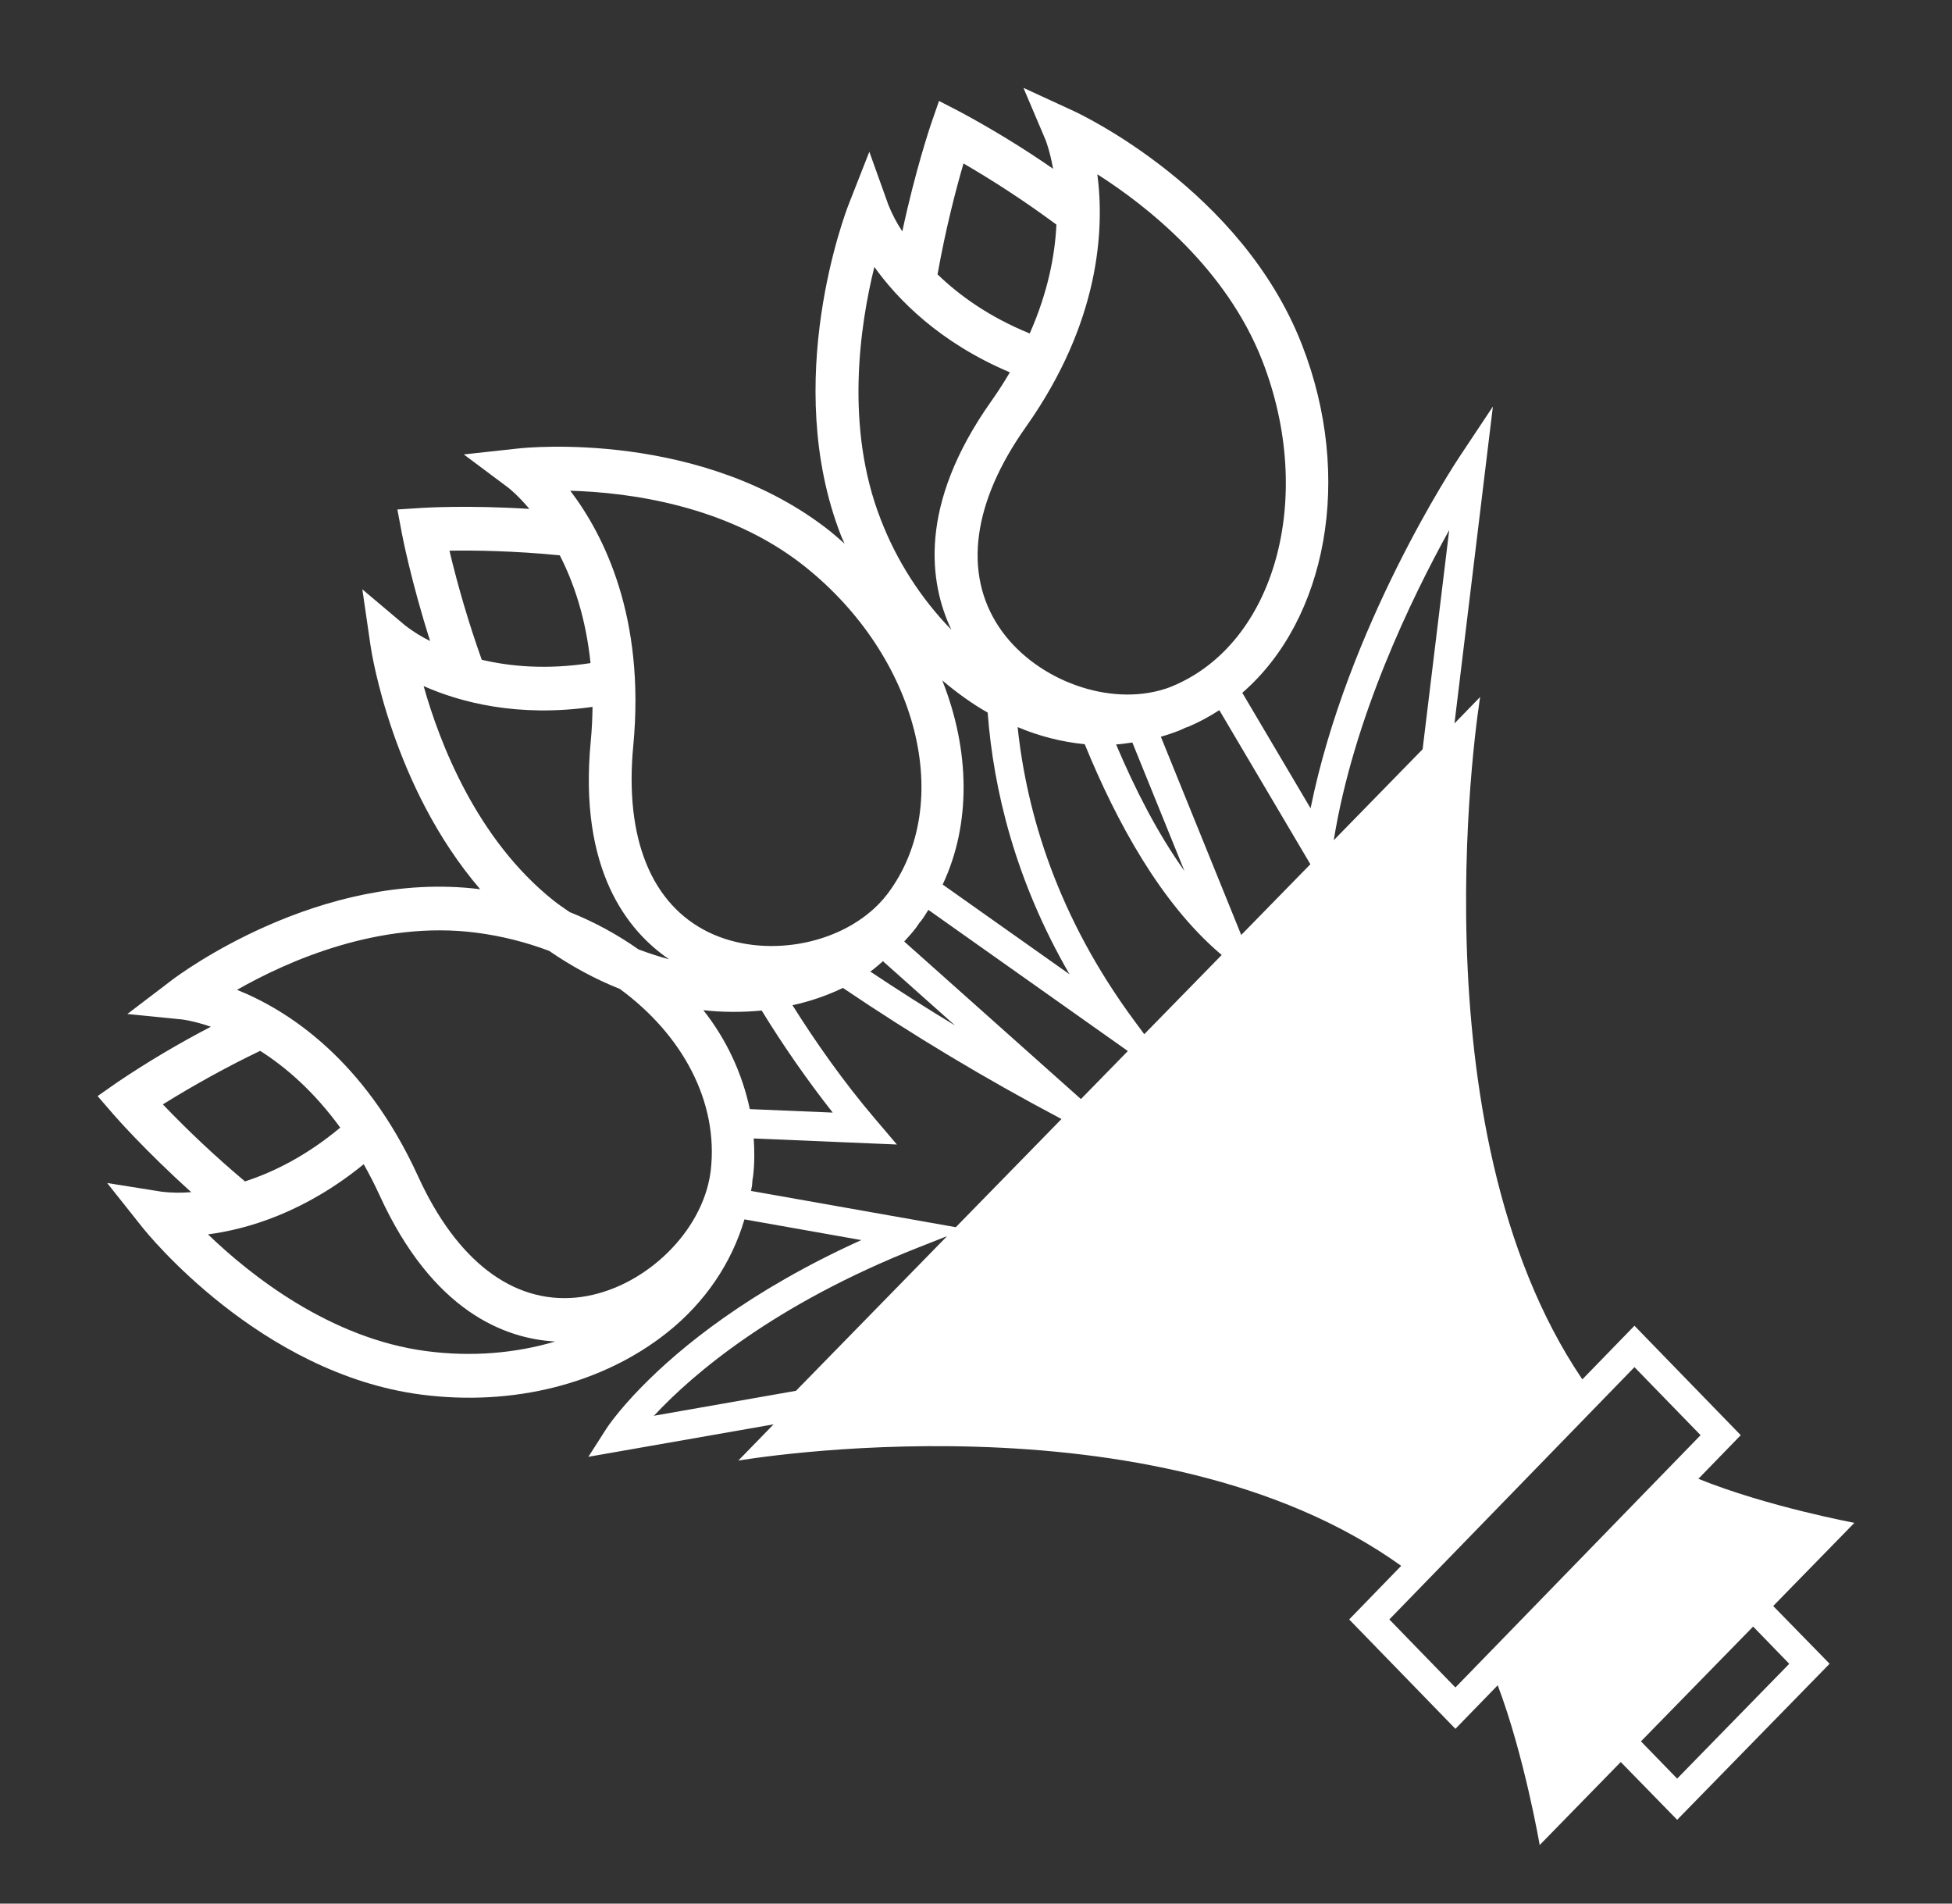 <svg width="40" height="39" viewBox="0 0 40 39" fill="none" xmlns="http://www.w3.org/2000/svg">
<rect x="0" y="0" width="40" height="39" fill="#333333" stroke="none"/>
<path d="M30.592 8.329L29.913 9.35C29.812 9.5 27.61 12.842 26.856 16.56L25.457 14.194C27.178 12.701 27.747 9.791 26.677 7.056C25.441 3.892 22.146 2.341 22.005 2.276L20.972 1.8L21.424 2.864C21.427 2.871 21.513 3.087 21.58 3.458C20.971 3.036 20.338 2.649 19.685 2.297L19.242 2.068L19.076 2.548C19.061 2.594 18.758 3.485 18.49 4.741C18.378 4.572 18.283 4.392 18.207 4.204L17.814 3.109L17.389 4.192C17.332 4.338 15.999 7.811 17.235 10.976C17.257 11.031 17.284 11.084 17.307 11.138C17.213 11.056 17.122 10.973 17.023 10.893C14.394 8.803 10.783 9.17 10.632 9.187L9.504 9.31L10.419 9.994C10.425 9.999 10.607 10.14 10.848 10.426C9.6 10.347 8.686 10.402 8.639 10.406L8.143 10.438L8.237 10.938C8.246 10.985 8.425 11.91 8.814 13.133C8.634 13.044 8.464 12.938 8.305 12.816L7.425 12.074L7.593 13.228C7.612 13.363 8.038 16.12 9.84 18.218C6.549 17.804 3.64 19.988 3.519 20.082L2.61 20.774L3.738 20.887C3.745 20.888 3.971 20.915 4.321 21.035C3.663 21.377 3.025 21.755 2.41 22.169L2 22.456L2.329 22.836C2.36 22.872 2.975 23.575 3.919 24.424C3.72 24.441 3.52 24.439 3.321 24.416L2.196 24.237L2.915 25.142C3.012 25.265 5.332 28.143 8.634 28.572C10.515 28.816 12.349 28.352 13.672 27.3C14.455 26.677 14.994 25.869 15.255 24.982L17.649 25.406C15.361 26.442 13.948 27.595 13.14 28.422C12.648 28.925 12.433 29.258 12.424 29.272L12.057 29.846L15.852 29.181L15.129 29.924C15.129 29.924 23.65 28.449 28.713 32.08L27.647 33.178L29.824 35.419L30.691 34.527C31.237 35.969 31.551 37.8 31.551 37.8L33.212 36.099L34.368 37.283L37.492 34.086L36.336 32.903L38 31.199C38 31.199 36.21 30.866 34.803 30.297L35.671 29.403L33.493 27.161L32.425 28.26C28.896 23.049 30.331 14.279 30.331 14.279L29.805 14.821L30.592 8.329ZM19.744 3.349C20.401 3.731 21.037 4.149 21.648 4.602C21.618 5.226 21.475 5.986 21.101 6.832C20.263 6.491 19.652 6.047 19.212 5.621C19.381 4.669 19.599 3.844 19.744 3.349ZM22.487 3.571C23.489 4.209 25.123 5.487 25.866 7.388C26.96 10.191 26.133 13.183 24.022 14.059C23.938 14.094 23.851 14.123 23.763 14.146L23.762 14.146C22.61 14.454 21.163 13.883 20.472 12.847C19.735 11.743 19.93 10.287 21.024 8.745C22.543 6.595 22.633 4.694 22.487 3.571ZM23.204 15.212L24.271 17.843C23.72 17.072 23.258 16.166 22.871 15.252C22.983 15.245 23.093 15.227 23.204 15.212ZM18.048 10.642C17.306 8.744 17.625 6.649 17.917 5.469C18.399 6.142 19.261 7.023 20.694 7.628C20.58 7.822 20.455 8.018 20.313 8.219C18.799 10.358 19.046 11.956 19.495 12.902C18.865 12.253 18.373 11.485 18.048 10.642ZM20.239 14.599C20.359 16.18 20.804 18.038 21.916 19.96L19.317 18.122C19.905 16.875 19.875 15.368 19.309 13.94C19.604 14.189 19.913 14.414 20.239 14.599ZM23.112 21.533L22.15 22.517L18.529 19.289C18.614 19.195 18.699 19.103 18.775 19.002L18.841 18.905C18.854 18.889 18.87 18.873 18.882 18.857C18.934 18.788 18.976 18.713 19.024 18.641L23.112 21.533ZM11.686 10.054C12.866 10.087 14.906 10.345 16.486 11.601C18.814 13.453 19.578 16.463 18.189 18.31C18.133 18.384 18.072 18.454 18.008 18.52C17.166 19.383 15.636 19.637 14.526 19.102C13.346 18.531 12.795 17.172 12.977 15.277C13.228 12.635 12.366 10.947 11.686 10.054ZM19.57 21.009C18.984 20.654 18.405 20.286 17.834 19.905C17.932 19.837 18.019 19.755 18.111 19.678L18.095 19.694L19.57 21.009ZM9.21 11.282C9.71 11.273 10.536 11.285 11.471 11.377C11.755 11.931 12.006 12.662 12.101 13.585C11.209 13.723 10.462 13.656 9.872 13.517C9.611 12.784 9.39 12.038 9.21 11.282ZM8.681 14.056C9.427 14.387 10.608 14.701 12.142 14.482C12.139 14.71 12.129 14.944 12.105 15.19C11.854 17.819 12.856 19.07 13.711 19.653C13.501 19.597 13.291 19.529 13.083 19.45C12.644 19.141 12.171 18.885 11.673 18.686C11.563 18.608 11.452 18.537 11.346 18.452C9.769 17.197 9.01 15.225 8.681 14.056ZM14.413 20.696C14.815 20.741 15.214 20.741 15.608 20.703C16.053 21.428 16.539 22.126 17.064 22.794L15.365 22.723C15.208 21.983 14.882 21.29 14.413 20.696ZM3.337 22.626C3.982 22.225 4.647 21.858 5.331 21.529C5.851 21.859 6.429 22.356 6.972 23.102C6.273 23.685 5.597 24.017 5.02 24.204C4.431 23.709 3.869 23.182 3.337 22.626ZM8.745 27.682C6.763 27.425 5.128 26.123 4.262 25.289C5.07 25.184 6.241 24.84 7.453 23.852C7.564 24.047 7.671 24.256 7.774 24.479C8.865 26.873 10.35 27.427 11.377 27.484C10.561 27.726 9.663 27.802 8.745 27.682ZM14.511 24.268V24.269C14.215 25.45 13.026 26.467 11.804 26.584C10.504 26.707 9.355 25.826 8.567 24.099C7.468 21.695 5.888 20.693 4.857 20.279C5.889 19.691 7.773 18.851 9.757 19.108C10.285 19.176 10.786 19.305 11.253 19.481C11.716 19.8 12.202 20.062 12.702 20.261C13.981 21.198 14.732 22.573 14.563 23.994C14.551 24.087 14.534 24.178 14.511 24.268ZM16.311 28.494L13.401 29.005C14.208 28.137 15.874 26.723 18.797 25.566L19.408 25.325L16.311 28.494ZM19.586 25.142L15.39 24.399C15.396 24.36 15.406 24.322 15.411 24.284L15.42 24.167C15.423 24.145 15.431 24.124 15.432 24.103C15.463 23.841 15.462 23.582 15.445 23.324L18.379 23.448L17.934 22.925C17.281 22.159 16.714 21.349 16.239 20.594C16.596 20.517 16.943 20.398 17.273 20.24C18.703 21.207 20.185 22.097 21.711 22.904L21.752 22.926L19.586 25.142ZM36.665 34.087L34.368 36.439L33.626 35.676L35.925 33.324L36.665 34.087ZM33.493 28.009L34.848 29.403L29.824 34.572L28.47 33.178L33.493 28.009ZM23.448 21.188L23.251 20.922C21.671 18.787 21.041 16.674 20.853 14.896C21.291 15.082 21.755 15.2 22.228 15.247C22.889 16.862 23.791 18.496 24.989 19.526L25.035 19.565L23.448 21.188ZM25.435 19.155L23.788 15.094C23.922 15.055 24.055 15.011 24.186 14.958L24.291 14.909C24.31 14.901 24.332 14.897 24.352 14.889C24.573 14.794 24.785 14.68 24.986 14.549L26.852 17.706L25.435 19.155ZM27.331 17.214C27.734 14.709 28.924 12.255 29.697 10.86L29.152 15.35L27.331 17.214Z" fill="white"/>
</svg>
